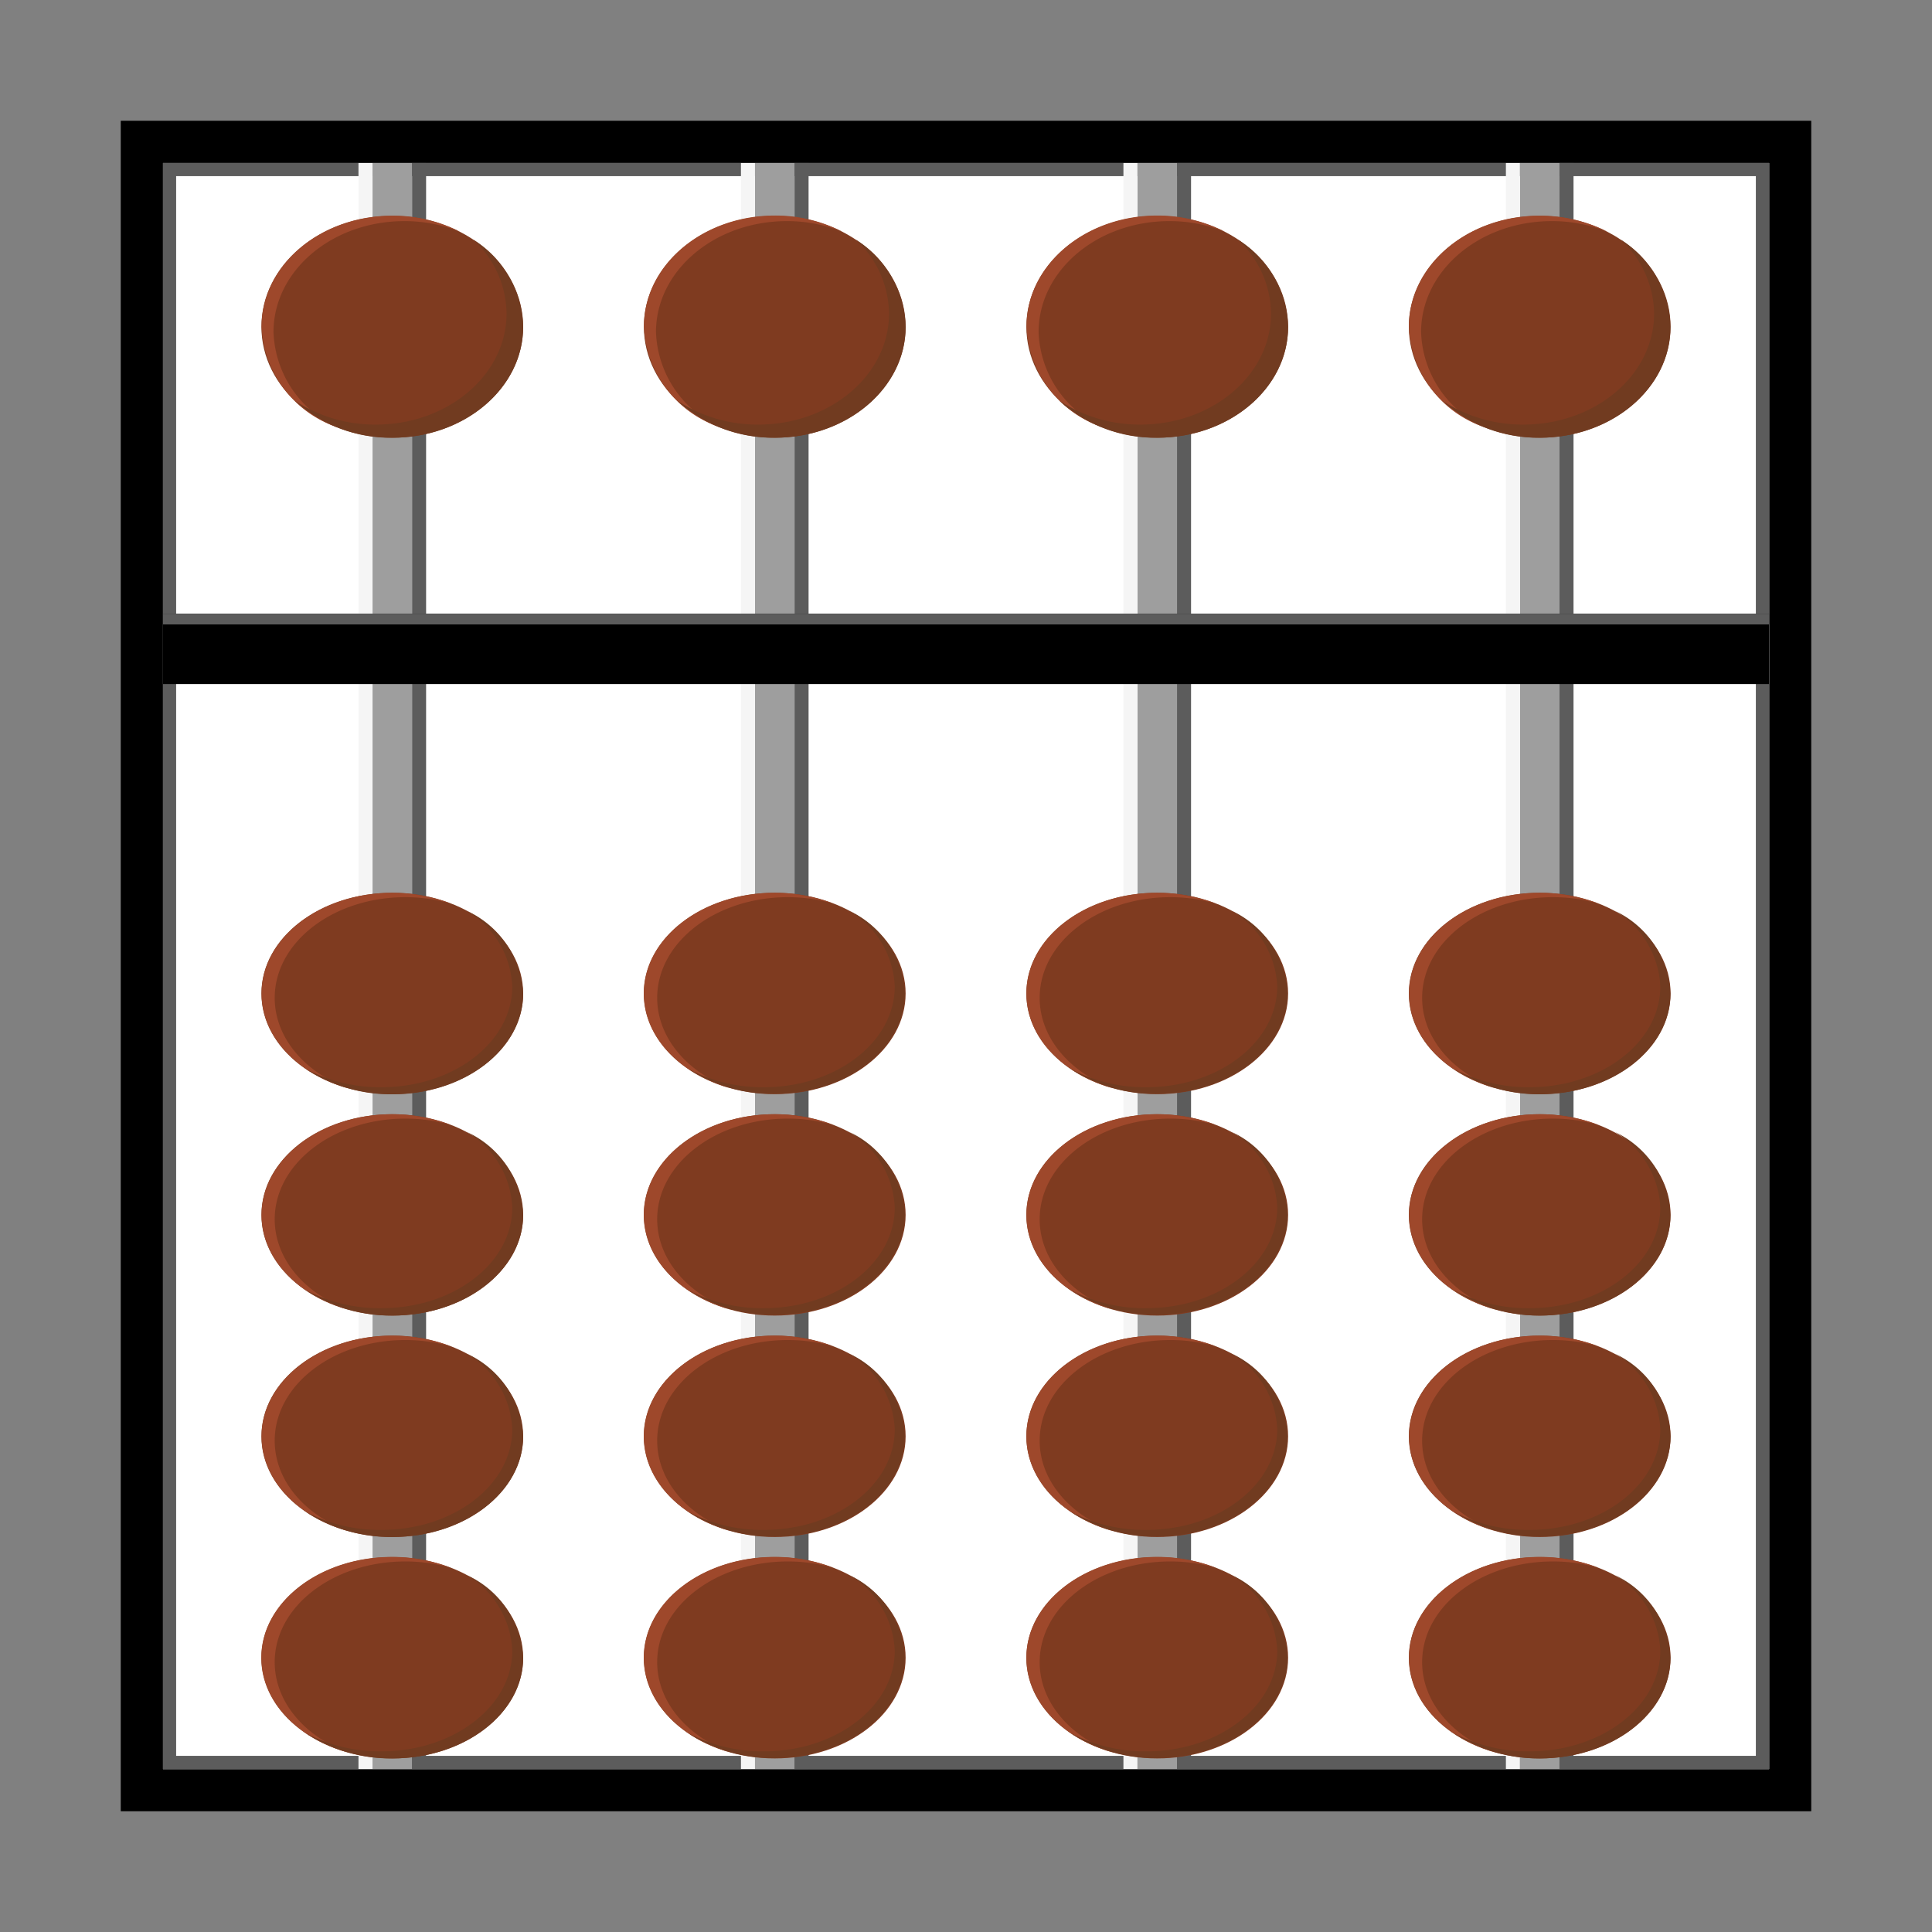 <svg id="图层_1" data-name="图层 1" xmlns="http://www.w3.org/2000/svg" viewBox="0 0 128 128"><rect x="0" y="0" width="128" height="128" fill="#808080" stroke="none"/><defs><style>.cls-1{fill:#fff;}.cls-2{fill:#5c5c5c;}.cls-3{fill:#9e9e9e;}.cls-4{fill:#f5f5f5;}.cls-5{fill:#7f3b20;}.cls-6{fill:#9e482b;}.cls-7{fill:#713b20;}</style></defs><title>xmabacus-112</title><path d="M8,8V120H120V8ZM117.2,117.2H10.8V10.8H117.2Z"/><rect class="cls-1" x="10.8" y="10.8" width="106.41" height="106.41"/><path class="cls-2" d="M116.33,11.67V116.33H11.67V11.67H116.33m.87-.87H10.8V117.2H117.2V10.8Z"/><rect class="cls-3" x="24.68" y="10.8" width="2.62" height="106.4"/><rect class="cls-4" x="23.75" y="10.8" width="0.93" height="106.4"/><rect class="cls-2" x="27.3" y="10.8" width="0.93" height="106.4"/><ellipse class="cls-5" cx="25.99" cy="21.65" rx="8.67" ry="7.35"/><path class="cls-6" d="M18.12,22c0-4.06,3.88-7.35,8.67-7.35a9.79,9.79,0,0,1,3.67.7A9.67,9.67,0,0,0,26,14.29c-4.79,0-8.67,3.29-8.67,7.36a7.38,7.38,0,0,0,5,6.65A7.21,7.21,0,0,1,18.12,22Z"/><path class="cls-7" d="M31.35,15.87a6.75,6.75,0,0,1,2.21,4.9c0,4.06-3.88,7.36-8.66,7.36a9.67,9.67,0,0,1-5.36-1.58A9.36,9.36,0,0,0,26,29c4.78,0,8.66-3.29,8.66-7.35A7,7,0,0,0,31.35,15.87Z"/><ellipse class="cls-5" cx="25.99" cy="65.82" rx="8.67" ry="6.67"/><path class="cls-6" d="M18.2,66.11c0-3.68,3.88-6.67,8.66-6.67a10.89,10.89,0,0,1,3,.42A10.84,10.84,0,0,0,26,59.15c-4.79,0-8.67,3-8.67,6.67,0,2.87,2.36,5.31,5.66,6.26C20.15,71,18.2,68.72,18.2,66.11Z"/><path class="cls-7" d="M30.94,60.35a6.14,6.14,0,0,1,3,5c0,3.69-3.88,6.68-8.67,6.68a10.42,10.42,0,0,1-5-1.21A10.22,10.22,0,0,0,26,72.5c4.78,0,8.66-3,8.66-6.68A6.41,6.41,0,0,0,30.94,60.35Z"/><ellipse class="cls-5" cx="25.99" cy="80.49" rx="8.67" ry="6.67"/><path class="cls-6" d="M18.2,80.78c0-3.68,3.88-6.67,8.66-6.67a10.89,10.89,0,0,1,3,.42A10.84,10.84,0,0,0,26,73.82c-4.79,0-8.67,3-8.67,6.67,0,2.87,2.36,5.31,5.66,6.25C20.15,85.65,18.2,83.39,18.2,80.78Z"/><path class="cls-7" d="M30.94,75a6.14,6.14,0,0,1,3,5c0,3.69-3.88,6.67-8.67,6.67a10.41,10.41,0,0,1-5-1.2A10.22,10.22,0,0,0,26,87.16c4.78,0,8.66-3,8.66-6.67A6.4,6.4,0,0,0,30.94,75Z"/><ellipse class="cls-5" cx="25.99" cy="95.16" rx="8.67" ry="6.67"/><path class="cls-6" d="M18.2,95.45c0-3.69,3.88-6.67,8.66-6.67a10.89,10.89,0,0,1,3,.42A10.84,10.84,0,0,0,26,88.49c-4.79,0-8.67,3-8.67,6.67,0,2.87,2.36,5.31,5.66,6.25C20.15,100.32,18.2,98.06,18.2,95.45Z"/><path class="cls-7" d="M30.94,89.69a6.14,6.14,0,0,1,3,5c0,3.68-3.88,6.67-8.67,6.67a10.41,10.41,0,0,1-5-1.2A10.22,10.22,0,0,0,26,101.83c4.78,0,8.66-3,8.66-6.67A6.38,6.38,0,0,0,30.94,89.69Z"/><ellipse class="cls-5" cx="25.99" cy="109.83" rx="8.67" ry="6.67"/><path class="cls-6" d="M18.2,110.12c0-3.69,3.88-6.67,8.66-6.67a10.89,10.89,0,0,1,3,.42,10.63,10.63,0,0,0-3.88-.72c-4.79,0-8.67,3-8.67,6.68,0,2.87,2.36,5.31,5.66,6.25C20.15,115,18.2,112.73,18.2,110.12Z"/><path class="cls-7" d="M30.94,104.36a6.14,6.14,0,0,1,3,5c0,3.68-3.88,6.67-8.67,6.67a10.53,10.53,0,0,1-5-1.2A10.22,10.22,0,0,0,26,116.5c4.78,0,8.66-3,8.66-6.67A6.38,6.38,0,0,0,30.94,104.36Z"/><rect class="cls-3" x="50.02" y="10.8" width="2.62" height="106.4"/><rect class="cls-4" x="49.09" y="10.8" width="0.93" height="106.4"/><rect class="cls-2" x="52.64" y="10.8" width="0.93" height="106.4"/><ellipse class="cls-5" cx="51.33" cy="21.65" rx="8.67" ry="7.35"/><path class="cls-6" d="M43.46,22c0-4.06,3.88-7.35,8.67-7.35a9.75,9.75,0,0,1,3.67.7,9.64,9.64,0,0,0-4.47-1.07c-4.79,0-8.67,3.29-8.67,7.36a7.38,7.38,0,0,0,5,6.65A7.21,7.21,0,0,1,43.46,22Z"/><path class="cls-7" d="M56.69,15.87a6.75,6.75,0,0,1,2.21,4.9c0,4.06-3.88,7.36-8.66,7.36a9.67,9.67,0,0,1-5.36-1.58A9.38,9.38,0,0,0,51.33,29C56.12,29,60,25.71,60,21.65A7,7,0,0,0,56.69,15.87Z"/><ellipse class="cls-5" cx="51.33" cy="65.82" rx="8.67" ry="6.67"/><path class="cls-6" d="M43.54,66.11c0-3.68,3.88-6.67,8.66-6.67a10.89,10.89,0,0,1,3,.42,10.84,10.84,0,0,0-3.88-.71c-4.79,0-8.67,3-8.67,6.67,0,2.87,2.36,5.31,5.67,6.26C45.49,71,43.54,68.72,43.54,66.11Z"/><path class="cls-7" d="M56.28,60.35a6.14,6.14,0,0,1,3,5c0,3.69-3.88,6.68-8.67,6.68a10.42,10.42,0,0,1-5-1.21,10.22,10.22,0,0,0,5.68,1.65c4.79,0,8.66-3,8.66-6.68A6.41,6.41,0,0,0,56.28,60.35Z"/><ellipse class="cls-5" cx="51.33" cy="80.49" rx="8.67" ry="6.67"/><path class="cls-6" d="M43.54,80.78c0-3.68,3.88-6.67,8.66-6.67a10.89,10.89,0,0,1,3,.42,10.84,10.84,0,0,0-3.88-.71c-4.79,0-8.67,3-8.67,6.67,0,2.87,2.36,5.31,5.67,6.25C45.49,85.65,43.54,83.39,43.54,80.78Z"/><path class="cls-7" d="M56.28,75a6.14,6.14,0,0,1,3,5c0,3.69-3.88,6.67-8.67,6.67a10.41,10.41,0,0,1-5-1.2,10.22,10.22,0,0,0,5.68,1.64c4.79,0,8.66-3,8.66-6.67A6.4,6.4,0,0,0,56.28,75Z"/><ellipse class="cls-5" cx="51.33" cy="95.16" rx="8.67" ry="6.67"/><path class="cls-6" d="M43.54,95.45c0-3.69,3.88-6.67,8.66-6.67a10.89,10.89,0,0,1,3,.42,10.84,10.84,0,0,0-3.88-.71c-4.79,0-8.67,3-8.67,6.67,0,2.87,2.36,5.31,5.67,6.25C45.49,100.32,43.54,98.06,43.54,95.45Z"/><path class="cls-7" d="M56.28,89.69a6.14,6.14,0,0,1,3,5c0,3.68-3.88,6.67-8.67,6.67a10.41,10.41,0,0,1-5-1.2,10.22,10.22,0,0,0,5.68,1.64c4.79,0,8.66-3,8.66-6.67A6.38,6.38,0,0,0,56.28,89.69Z"/><ellipse class="cls-5" cx="51.33" cy="109.83" rx="8.67" ry="6.67"/><path class="cls-6" d="M43.54,110.12c0-3.69,3.88-6.67,8.66-6.67a10.89,10.89,0,0,1,3,.42,10.63,10.63,0,0,0-3.88-.72c-4.79,0-8.67,3-8.67,6.68,0,2.87,2.36,5.31,5.67,6.25C45.49,115,43.54,112.73,43.54,110.12Z"/><path class="cls-7" d="M56.28,104.36a6.14,6.14,0,0,1,3,5c0,3.68-3.88,6.67-8.67,6.67a10.53,10.53,0,0,1-5-1.2,10.22,10.22,0,0,0,5.68,1.64c4.79,0,8.66-3,8.66-6.67A6.38,6.38,0,0,0,56.28,104.36Z"/><rect class="cls-3" x="75.36" y="10.8" width="2.62" height="106.4"/><rect class="cls-4" x="74.43" y="10.8" width="0.93" height="106.4"/><rect class="cls-2" x="77.98" y="10.8" width="0.93" height="106.4"/><ellipse class="cls-5" cx="76.67" cy="21.65" rx="8.67" ry="7.35"/><path class="cls-6" d="M68.81,22c0-4.06,3.88-7.35,8.66-7.35a9.75,9.75,0,0,1,3.67.7,9.77,9.77,0,0,0-4.47-1.07c-4.79,0-8.66,3.29-8.66,7.36a7.37,7.37,0,0,0,5,6.65A7.2,7.2,0,0,1,68.81,22Z"/><path class="cls-7" d="M82,15.87a6.75,6.75,0,0,1,2.21,4.9c0,4.06-3.88,7.36-8.66,7.36a9.7,9.7,0,0,1-5.36-1.58A9.4,9.4,0,0,0,76.67,29c4.79,0,8.67-3.29,8.67-7.35A7,7,0,0,0,82,15.87Z"/><ellipse class="cls-5" cx="76.67" cy="65.82" rx="8.67" ry="6.67"/><path class="cls-6" d="M68.88,66.11c0-3.68,3.88-6.67,8.66-6.67a10.89,10.89,0,0,1,3,.42,10.8,10.8,0,0,0-3.88-.71c-4.79,0-8.66,3-8.66,6.67,0,2.87,2.35,5.31,5.66,6.26C70.83,71,68.88,68.72,68.88,66.11Z"/><path class="cls-7" d="M81.62,60.35a6.14,6.14,0,0,1,3,5c0,3.69-3.88,6.68-8.67,6.68a10.42,10.42,0,0,1-5-1.21,10.22,10.22,0,0,0,5.68,1.65c4.79,0,8.67-3,8.67-6.68A6.4,6.4,0,0,0,81.62,60.35Z"/><ellipse class="cls-5" cx="76.67" cy="80.49" rx="8.67" ry="6.67"/><path class="cls-6" d="M68.88,80.78c0-3.68,3.88-6.67,8.66-6.67a10.89,10.89,0,0,1,3,.42,10.8,10.8,0,0,0-3.88-.71c-4.79,0-8.66,3-8.66,6.67,0,2.87,2.35,5.31,5.66,6.25C70.83,85.65,68.88,83.39,68.88,80.78Z"/><path class="cls-7" d="M81.62,75a6.14,6.14,0,0,1,3,5c0,3.69-3.88,6.67-8.67,6.67a10.41,10.41,0,0,1-5-1.2,10.22,10.22,0,0,0,5.68,1.64c4.79,0,8.67-3,8.67-6.67A6.39,6.39,0,0,0,81.62,75Z"/><ellipse class="cls-5" cx="76.67" cy="95.16" rx="8.67" ry="6.67"/><path class="cls-6" d="M68.88,95.45c0-3.69,3.88-6.67,8.66-6.67a10.89,10.89,0,0,1,3,.42,10.8,10.8,0,0,0-3.88-.71c-4.79,0-8.66,3-8.66,6.67,0,2.87,2.35,5.31,5.66,6.25C70.83,100.32,68.88,98.06,68.88,95.45Z"/><path class="cls-7" d="M81.62,89.69a6.14,6.14,0,0,1,3,5c0,3.68-3.88,6.67-8.67,6.67a10.41,10.41,0,0,1-5-1.2,10.22,10.22,0,0,0,5.68,1.64c4.79,0,8.67-3,8.67-6.67A6.38,6.38,0,0,0,81.62,89.69Z"/><ellipse class="cls-5" cx="76.67" cy="109.83" rx="8.67" ry="6.67"/><path class="cls-6" d="M68.88,110.12c0-3.69,3.88-6.67,8.66-6.67a10.89,10.89,0,0,1,3,.42,10.59,10.59,0,0,0-3.88-.72c-4.79,0-8.66,3-8.66,6.68,0,2.87,2.35,5.31,5.66,6.25C70.83,115,68.88,112.73,68.88,110.12Z"/><path class="cls-7" d="M81.62,104.36a6.14,6.14,0,0,1,3,5c0,3.68-3.88,6.67-8.67,6.67a10.53,10.53,0,0,1-5-1.2,10.22,10.22,0,0,0,5.68,1.64c4.79,0,8.67-3,8.67-6.67A6.38,6.38,0,0,0,81.62,104.36Z"/><rect class="cls-3" x="100.7" y="10.8" width="2.62" height="106.4"/><rect class="cls-4" x="99.77" y="10.8" width="0.93" height="106.4"/><rect class="cls-2" x="103.32" y="10.8" width="0.93" height="106.4"/><ellipse class="cls-5" cx="102.01" cy="21.65" rx="8.67" ry="7.35"/><path class="cls-6" d="M94.15,22c0-4.06,3.88-7.35,8.66-7.35a9.84,9.84,0,0,1,3.68.7A9.84,9.84,0,0,0,102,14.29c-4.78,0-8.66,3.29-8.66,7.36a7.37,7.37,0,0,0,5,6.65A7.2,7.2,0,0,1,94.15,22Z"/><path class="cls-7" d="M107.37,15.87a6.76,6.76,0,0,1,2.22,4.9c0,4.06-3.88,7.36-8.67,7.36a9.72,9.72,0,0,1-5.36-1.58A9.4,9.4,0,0,0,102,29c4.79,0,8.67-3.29,8.67-7.35A7,7,0,0,0,107.37,15.87Z"/><ellipse class="cls-5" cx="102.01" cy="65.82" rx="8.67" ry="6.67"/><path class="cls-6" d="M94.22,66.11c0-3.68,3.88-6.67,8.67-6.67a10.87,10.87,0,0,1,3,.42,10.8,10.8,0,0,0-3.88-.71c-4.78,0-8.66,3-8.66,6.67,0,2.87,2.36,5.31,5.66,6.26C96.17,71,94.22,68.72,94.22,66.11Z"/><path class="cls-7" d="M107,60.35a6.15,6.15,0,0,1,3,5c0,3.69-3.88,6.68-8.67,6.68a10.42,10.42,0,0,1-5-1.21A10.25,10.25,0,0,0,102,72.5c4.79,0,8.67-3,8.67-6.68A6.41,6.41,0,0,0,107,60.35Z"/><ellipse class="cls-5" cx="102.01" cy="80.49" rx="8.67" ry="6.67"/><path class="cls-6" d="M94.22,80.78c0-3.68,3.88-6.67,8.67-6.67a10.87,10.87,0,0,1,3,.42,10.8,10.8,0,0,0-3.88-.71c-4.78,0-8.66,3-8.66,6.67,0,2.87,2.36,5.31,5.66,6.25C96.17,85.65,94.22,83.39,94.22,80.78Z"/><path class="cls-7" d="M107,75a6.15,6.15,0,0,1,3,5c0,3.69-3.88,6.67-8.67,6.67a10.41,10.41,0,0,1-5-1.2A10.24,10.24,0,0,0,102,87.16c4.79,0,8.67-3,8.67-6.67A6.4,6.4,0,0,0,107,75Z"/><ellipse class="cls-5" cx="102.01" cy="95.16" rx="8.67" ry="6.67"/><path class="cls-6" d="M94.22,95.45c0-3.69,3.88-6.67,8.67-6.67a10.87,10.87,0,0,1,3,.42,10.8,10.8,0,0,0-3.88-.71c-4.78,0-8.66,3-8.66,6.67,0,2.87,2.36,5.31,5.66,6.25C96.17,100.32,94.22,98.06,94.22,95.45Z"/><path class="cls-7" d="M107,89.69a6.15,6.15,0,0,1,3,5c0,3.68-3.88,6.67-8.67,6.67a10.41,10.41,0,0,1-5-1.2,10.24,10.24,0,0,0,5.68,1.64c4.79,0,8.67-3,8.67-6.67A6.38,6.38,0,0,0,107,89.69Z"/><ellipse class="cls-5" cx="102.01" cy="109.83" rx="8.67" ry="6.67"/><path class="cls-6" d="M94.22,110.12c0-3.69,3.88-6.67,8.67-6.67a10.87,10.87,0,0,1,3,.42,10.59,10.59,0,0,0-3.88-.72c-4.78,0-8.66,3-8.66,6.68,0,2.87,2.36,5.31,5.66,6.25C96.17,115,94.22,112.73,94.22,110.12Z"/><path class="cls-7" d="M107,104.36a6.15,6.15,0,0,1,3,5c0,3.68-3.88,6.67-8.67,6.67a10.53,10.53,0,0,1-5-1.2A10.24,10.24,0,0,0,102,116.5c4.79,0,8.67-3,8.67-6.67A6.38,6.38,0,0,0,107,104.36Z"/><rect x="10.8" y="40.66" width="106.4" height="4.66"/><rect class="cls-2" x="10.8" y="40.66" width="106.4" height="0.71"/></svg>